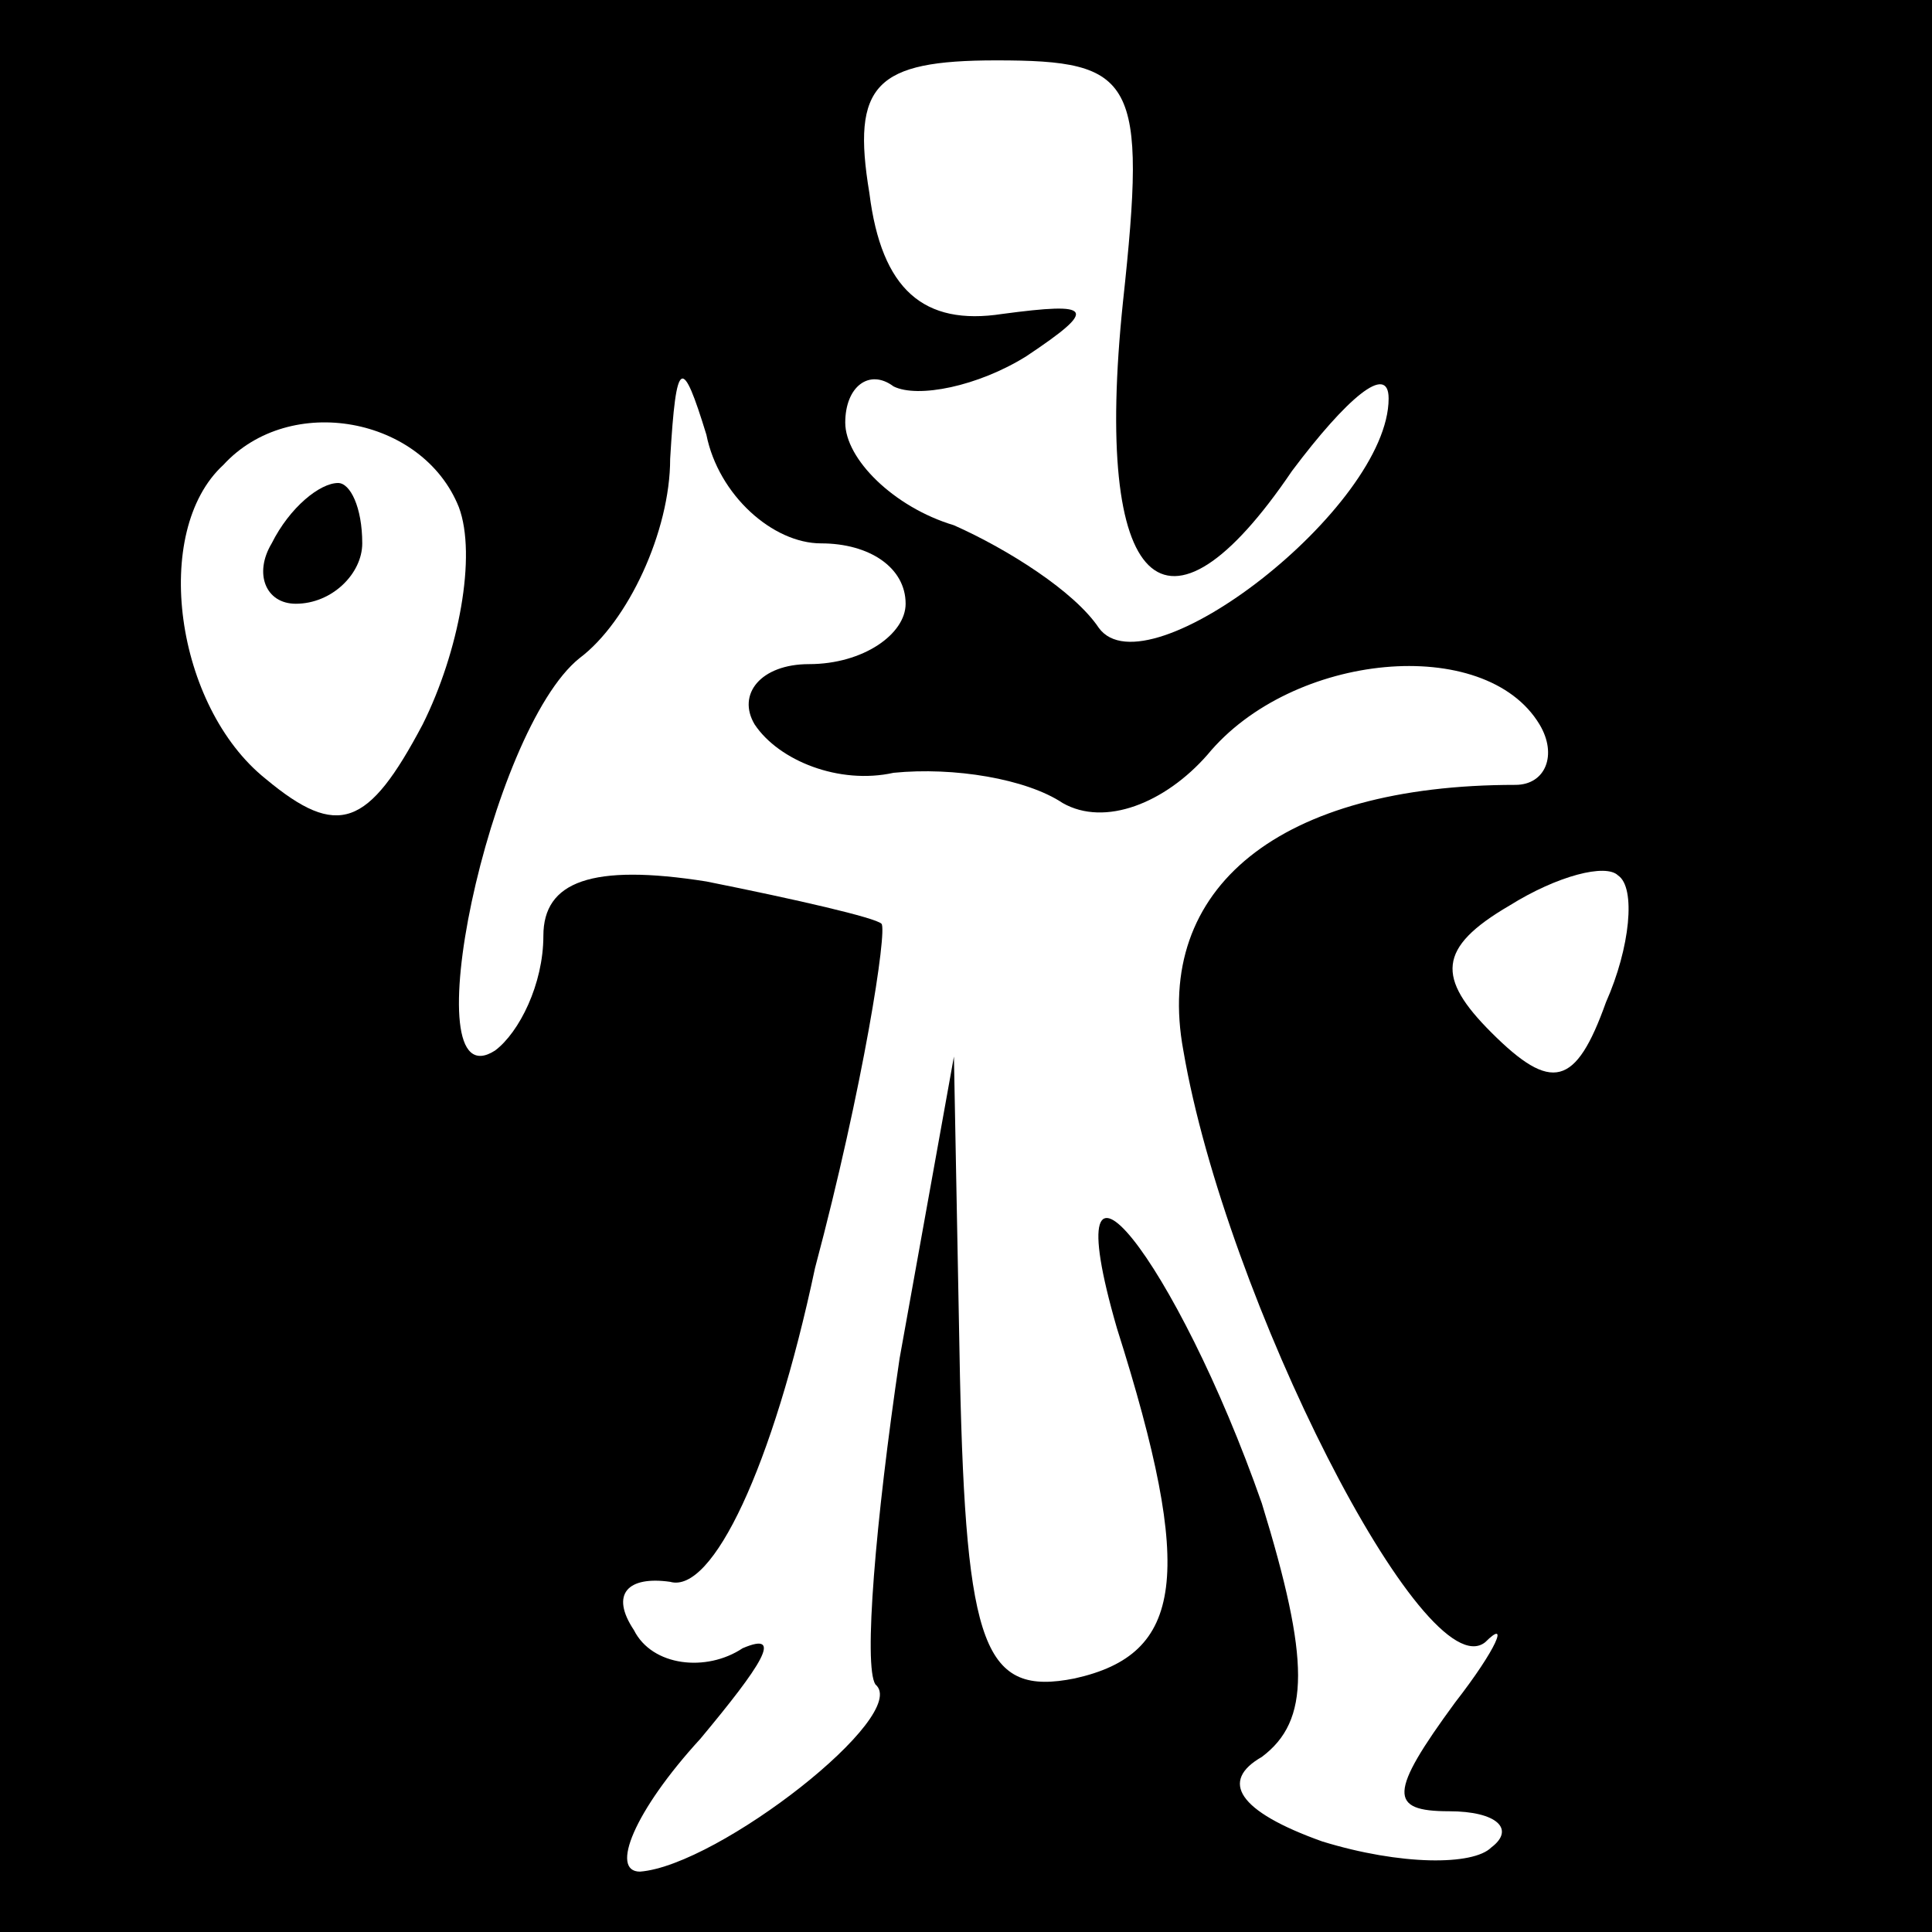 <?xml version="1.0" standalone="no"?>
<!DOCTYPE svg PUBLIC "-//W3C//DTD SVG 20010904//EN"
 "http://www.w3.org/TR/2001/REC-SVG-20010904/DTD/svg10.dtd">
<svg version="1.0" xmlns="http://www.w3.org/2000/svg"
 width="32pt" height="32pt" viewBox="0 0 32 32"
 preserveAspectRatio="xMidYMid meet">
<rect x="0" y="0" width="32" height="32" fill="#808080" stroke="none"/>
<g transform="translate(0,32) scale(0.1,-0.1)"
fill="#000000" stroke="none">
<path fill="#000000" stroke="none" d="M0 160 l0 -160 160 0 160 0 0 160 0
160 -160 0 -160 0 0 -160z"/>
<path fill="#ffffff" stroke="none" d="M186 270 c-5 -48 7 -59 28 -28 9 12 16
18 16 12 0 -18 -40 -49 -48 -38 -4 6 -15 13 -24 17 -10 3 -18 11 -18 17 0 6 4
9 8 6 4 -2 14 0 22 5 12 8 11 9 -4 7 -13 -2 -20 4 -22 20 -3 18 1 22 21 22 23
0 25 -3 21 -40z"/>
<path fill="#ffffff" stroke="none" d="M136 230 c8 0 14 -4 14 -10 0 -5 -7
-10 -16 -10 -8 0 -12 -5 -9 -10 4 -6 14 -10 23 -8 10 1 22 -1 28 -5 7 -4 17 0
24 8 14 17 46 20 55 5 3 -5 1 -10 -4 -10 -39 0 -60 -17 -55 -44 7 -41 40 -106
50 -98 4 4 2 -1 -5 -10 -11 -15 -11 -18 -1 -18 8 0 11 -3 7 -6 -3 -3 -15 -3
-28 1 -14 5 -17 10 -10 14 8 6 8 16 0 42 -14 40 -35 67 -24 29 13 -41 11 -54
-7 -58 -15 -3 -18 5 -19 50 l-1 53 -9 -50 c-4 -27 -6 -51 -4 -54 6 -5 -26 -30
-39 -31 -5 0 -1 10 10 22 10 12 14 18 7 15 -6 -4 -15 -3 -18 3 -4 6 -1 9 6 8
7 -2 17 19 24 52 8 30 12 56 11 57 -1 1 -14 4 -29 7 -19 3 -27 0 -27 -9 0 -8
-4 -16 -8 -19 -14 -9 -1 53 14 65 8 6 15 21 15 33 1 17 2 17 6 4 2 -10 11 -18
19 -18z"/>
<path fill="#ffffff" stroke="none" d="M76 236 c3 -8 0 -24 -6 -36 -9 -17 -14
-19 -26 -9 -15 12 -19 41 -7 52 11 12 33 8 39 -7z"/>
<path fill="#ffffff" stroke="none" d="M266 154 c-5 -14 -9 -15 -19 -5 -9 9
-9 14 3 21 8 5 16 7 18 5 3 -2 2 -12 -2 -21z"/>
<path fill="#000000" stroke="none" d="M45 230 c-3 -5 -1 -10 4 -10 6 0 11 5
11 10 0 6 -2 10 -4 10 -3 0 -8 -4 -11 -10z"/>
</g>
</svg>
